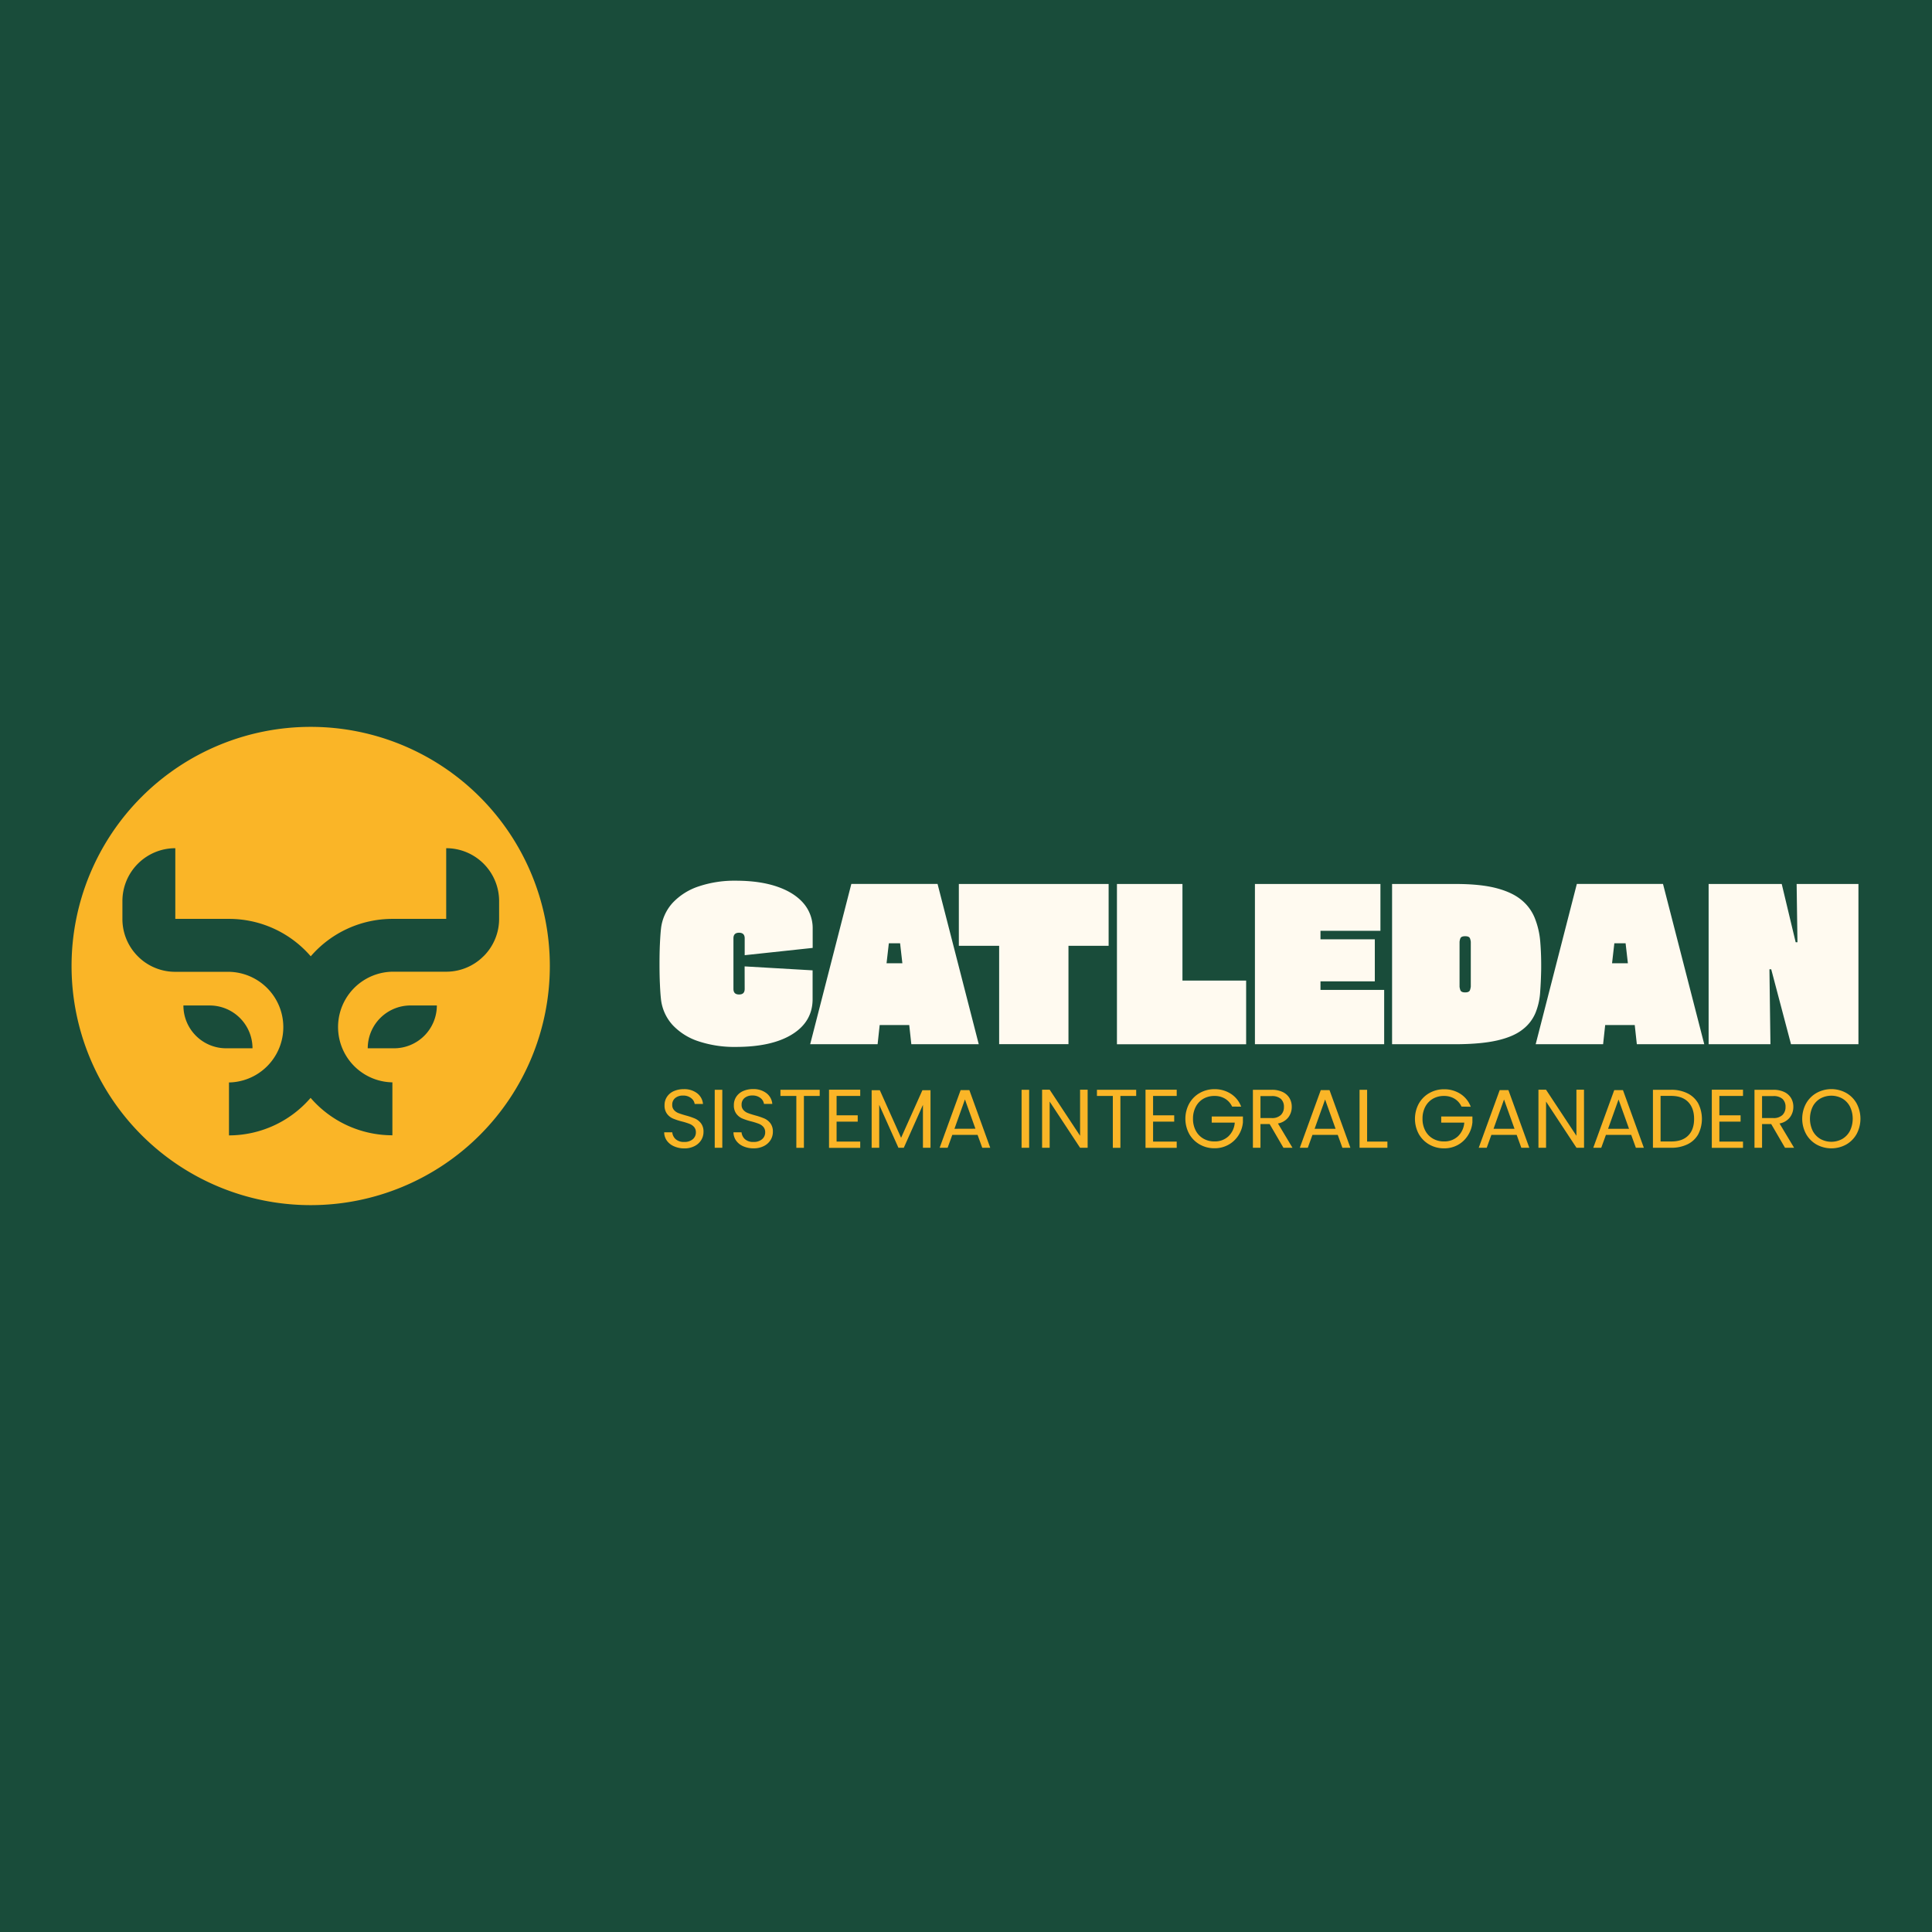 <svg xmlns="http://www.w3.org/2000/svg" viewBox="0 0 1080 1080"><defs><style>.cls-1{fill:#194c3a;}.cls-2{fill:#fab527;}.cls-3{fill:#fffaf0;}</style></defs><title>con fondo catledan</title><g id="Capa_2" data-name="Capa 2"><g id="Capa_3" data-name="Capa 3"><rect class="cls-1" width="1080" height="1080"/><path class="cls-2" d="M173.68,406.32A133.68,133.68,0,1,0,307.36,540,133.68,133.68,0,0,0,173.68,406.32ZM109.53,579a23.88,23.88,0,0,1-7-16.93h14.7A23.94,23.94,0,0,1,141.15,586H126.46A23.87,23.87,0,0,1,109.53,579Zm110.73,7H205.57a23.94,23.94,0,0,1,23.94-23.94H244.2A23.94,23.94,0,0,1,220.26,586Zm50-51.44a27.79,27.79,0,0,1-3,2.63,29.46,29.46,0,0,1-17.91,6h-30a30.93,30.93,0,0,0,0,61.85v29.59a60.41,60.41,0,0,1-45.72-20.91A60.39,60.39,0,0,1,128,634.69V605.1a30.93,30.93,0,0,0,0-61.85H98a29.49,29.49,0,0,1-17.91-6,29,29,0,0,1-3-2.64,29.44,29.44,0,0,1-8.66-20.92v-9.93A29.57,29.57,0,0,1,98,474.15v39.51h30a60.36,60.36,0,0,1,45.71,20.92,60.38,60.38,0,0,1,45.72-20.92h30V474.15a29.58,29.58,0,0,1,29.58,29.58v9.93A29.48,29.48,0,0,1,270.28,534.58Z"/><path class="cls-3" d="M416.25,540.22l38,2.21v16.05q0,12.57-11.34,19.66t-31.59,7.1a63.64,63.64,0,0,1-20.82-3.14A34.47,34.47,0,0,1,376,573a25.59,25.59,0,0,1-6.52-14.49q-.35-3.13-.58-8.32c-.16-3.45-.23-7.23-.23-11.34s.07-7.87.23-11.28.35-6.17.58-8.26a25.64,25.64,0,0,1,6.52-14.6,35,35,0,0,1,14.54-9.2,62.55,62.55,0,0,1,20.82-3.19q13.27,0,22.87,3.25t14.83,9.25a21.28,21.28,0,0,1,5.23,14.49v10.58l-38,4.07v-9.42q0-3.13-3.14-3.14T410,524.51v28.27c0,2.1,1,3.14,3.14,3.14s3.14-1,3.14-3.14Z"/><path class="cls-3" d="M547.13,583.73H509.44L508.27,573H491.75l-1.16,10.71H452.9l23-89.58H524.1ZM496.87,527.3l-1.28,11.17h8.84l-1.27-11.17Z"/><path class="cls-3" d="M619.73,494.15V528.7H597.28v55H558.53v-55H536V494.15Z"/><path class="cls-3" d="M661,494.15v54h35.6v35.6H624.38V494.15Z"/><path class="cls-3" d="M738.16,548.59v4.77h35.6v30.37H701.51V494.15h70.16v26.17H738.16v4.77h30.37v23.5Z"/><path class="cls-3" d="M778.18,494.15h35.6q13.62,0,22.45,2.27t14,6.45A25.17,25.17,0,0,1,857.87,513,45.17,45.17,0,0,1,861,526.31q.63,7.4.52,15.89-.12,6.51-.58,12.68a37,37,0,0,1-2.62,11.4,22.71,22.71,0,0,1-7.15,9.19q-5,4-14.08,6.11t-23.5,2.15H778.18Zm44,57.47V526.49a7.93,7.93,0,0,0-.41-1.8c-.27-.89-1.18-1.34-2.73-1.34s-2.47.45-2.74,1.34a7.73,7.73,0,0,0-.4,1.8v25.13a9,9,0,0,0,.4,1.74c.27.93,1.18,1.4,2.74,1.4s2.46-.47,2.73-1.4A9.43,9.43,0,0,0,822.16,551.62Z"/><path class="cls-3" d="M952.69,583.73H915L913.83,573H897.31l-1.16,10.71H858.46l23-89.58h48.17ZM902.43,527.3l-1.28,11.17H910l-1.28-11.17Z"/><path class="cls-3" d="M989.69,583.73H955.13V494.15H996l7.79,32.57h1l-.46-32.57h34.55v89.58h-37.69l-11.06-41.88h-1Z"/><path class="cls-2" d="M376.78,640.79a9.53,9.53,0,0,1-4-3.16,8,8,0,0,1-1.49-4.67h4.51a5.9,5.9,0,0,0,1.88,3.83,6.76,6.76,0,0,0,4.81,1.56,7,7,0,0,0,4.77-1.51A4.91,4.91,0,0,0,389,633a4.44,4.44,0,0,0-1-3,6.49,6.49,0,0,0-2.56-1.76,36.84,36.84,0,0,0-4.14-1.3,36.31,36.31,0,0,1-5.13-1.68,8.19,8.19,0,0,1-3.3-2.63,7.66,7.66,0,0,1-1.38-4.81,8.3,8.3,0,0,1,1.35-4.69,8.79,8.79,0,0,1,3.79-3.17,13.42,13.42,0,0,1,5.6-1.11,11.75,11.75,0,0,1,7.47,2.28,8.45,8.45,0,0,1,3.28,6h-4.65a5,5,0,0,0-2-3.28,6.94,6.94,0,0,0-4.55-1.42,6.59,6.59,0,0,0-4.33,1.38,4.68,4.68,0,0,0-1.67,3.83,4.12,4.12,0,0,0,1,2.88,6.29,6.29,0,0,0,2.46,1.7c1,.39,2.35.83,4.12,1.33a39.19,39.19,0,0,1,5.16,1.74,8.72,8.72,0,0,1,3.35,2.65,7.69,7.69,0,0,1,1.39,4.86,8.57,8.57,0,0,1-1.25,4.46,9.26,9.26,0,0,1-3.72,3.4,12.28,12.28,0,0,1-5.82,1.3A13.87,13.87,0,0,1,376.78,640.79Z"/><path class="cls-2" d="M403.77,609.2v32.41h-4.23V609.2Z"/><path class="cls-2" d="M415.51,640.79a9.53,9.53,0,0,1-4-3.16,8.11,8.11,0,0,1-1.49-4.67h4.51a6,6,0,0,0,1.88,3.83,6.77,6.77,0,0,0,4.82,1.56,7,7,0,0,0,4.76-1.51,4.92,4.92,0,0,0,1.75-3.88,4.45,4.45,0,0,0-1-3,6.52,6.52,0,0,0-2.55-1.76,38.23,38.23,0,0,0-4.14-1.3,36.06,36.06,0,0,1-5.14-1.68,8.19,8.19,0,0,1-3.3-2.63,7.66,7.66,0,0,1-1.37-4.81,8.29,8.29,0,0,1,1.34-4.69,8.85,8.85,0,0,1,3.79-3.17,13.44,13.44,0,0,1,5.61-1.11,11.74,11.74,0,0,1,7.46,2.28,8.41,8.41,0,0,1,3.28,6h-4.65a5.07,5.07,0,0,0-1.95-3.28,7,7,0,0,0-4.56-1.42,6.59,6.59,0,0,0-4.33,1.38,4.68,4.68,0,0,0-1.67,3.83,4.12,4.12,0,0,0,1,2.88,6.36,6.36,0,0,0,2.46,1.7c1,.39,2.35.83,4.12,1.33a39.19,39.19,0,0,1,5.16,1.74,8.72,8.72,0,0,1,3.35,2.65,7.69,7.69,0,0,1,1.39,4.86,8.48,8.48,0,0,1-1.25,4.46,9.26,9.26,0,0,1-3.72,3.4,12.27,12.27,0,0,1-5.81,1.3A13.89,13.89,0,0,1,415.51,640.79Z"/><path class="cls-2" d="M458.22,609.2v3.44h-8.83v29h-4.23v-29h-8.89V609.2Z"/><path class="cls-2" d="M467.66,612.64v10.83h11.81V627H467.66v11.16h13.21v3.49H463.43V609.15h17.44v3.49Z"/><path class="cls-2" d="M520.16,609.43v32.18h-4.23v-24l-10.7,24h-3l-10.74-24v24h-4.23V609.43h4.56l11.9,26.6,11.91-26.6Z"/><path class="cls-2" d="M546.47,634.4H532.34l-2.61,7.21h-4.46L537,609.38h4.88l11.67,32.23h-4.46Zm-1.2-3.44-5.86-16.37L533.55,631Z"/><path class="cls-2" d="M575.3,609.2v32.41h-4.23V609.2Z"/><path class="cls-2" d="M608,641.61h-4.23l-17-25.81v25.81h-4.23V609.15h4.23l17,25.76V609.15H608Z"/><path class="cls-2" d="M635.14,609.2v3.44h-8.83v29h-4.23v-29H613.2V609.2Z"/><path class="cls-2" d="M644.58,612.64v10.83h11.81V627H644.58v11.16h13.21v3.49H640.35V609.15h17.44v3.49Z"/><path class="cls-2" d="M688.76,618.59a10.09,10.09,0,0,0-3.91-4.4,11.28,11.28,0,0,0-6-1.55,12.21,12.21,0,0,0-6.12,1.55,11,11,0,0,0-4.27,4.47,14,14,0,0,0-1.56,6.72,13.83,13.83,0,0,0,1.56,6.69,10.89,10.89,0,0,0,4.27,4.44,12.11,12.11,0,0,0,6.12,1.56,11.06,11.06,0,0,0,7.81-2.83,11.71,11.71,0,0,0,3.58-7.68H677.36v-3.44H694.8v3.26a16.09,16.09,0,0,1-2.51,7.32,15.42,15.42,0,0,1-5.63,5.25,15.7,15.7,0,0,1-7.76,1.93,16.35,16.35,0,0,1-8.23-2.11,15.52,15.52,0,0,1-5.88-5.88,17.81,17.81,0,0,1,0-17,15.46,15.46,0,0,1,5.88-5.91,16.35,16.35,0,0,1,8.23-2.12,16.59,16.59,0,0,1,9.14,2.56,14.6,14.6,0,0,1,5.78,7.21Z"/><path class="cls-2" d="M717.45,641.61l-7.72-13.26h-5.12v13.26h-4.23V609.2h10.46a13.86,13.86,0,0,1,6.21,1.25,8.76,8.76,0,0,1,3.79,3.4,9.41,9.41,0,0,1,1.26,4.88,9.56,9.56,0,0,1-1.93,5.9,9.44,9.44,0,0,1-5.79,3.4l8.13,13.58ZM704.61,625h6.23a7.05,7.05,0,0,0,5.16-1.7,6.06,6.06,0,0,0,1.72-4.53,5.83,5.83,0,0,0-1.69-4.47,7.41,7.41,0,0,0-5.19-1.58h-6.23Z"/><path class="cls-2" d="M747.81,634.4H733.67l-2.6,7.21h-4.46l11.71-32.23h4.89l11.67,32.23h-4.47ZM746.6,631l-5.86-16.37L734.88,631Z"/><path class="cls-2" d="M764.22,638.16h11.35v3.45H760V609.2h4.23Z"/><path class="cls-2" d="M817,618.59a10.13,10.13,0,0,0-3.9-4.4,11.3,11.3,0,0,0-5.95-1.55,12.18,12.18,0,0,0-6.12,1.55,11.05,11.05,0,0,0-4.28,4.47,14,14,0,0,0-1.55,6.72,13.83,13.83,0,0,0,1.55,6.69,11,11,0,0,0,4.28,4.44,12.09,12.09,0,0,0,6.12,1.56,11.06,11.06,0,0,0,7.81-2.83,11.76,11.76,0,0,0,3.58-7.68H805.65v-3.44h17.44v3.26a16.21,16.21,0,0,1-2.51,7.32A15.42,15.42,0,0,1,815,640a15.7,15.7,0,0,1-7.76,1.93,16.35,16.35,0,0,1-8.23-2.11,15.61,15.61,0,0,1-5.89-5.88,17.88,17.88,0,0,1,0-17,15.55,15.55,0,0,1,5.89-5.91,16.35,16.35,0,0,1,8.23-2.12,16.54,16.54,0,0,1,9.13,2.56,14.67,14.67,0,0,1,5.79,7.21Z"/><path class="cls-2" d="M847.83,634.4H833.69l-2.6,7.21h-4.47l11.72-32.23h4.88l11.67,32.23h-4.46ZM846.62,631l-5.86-16.37L834.9,631Z"/><path class="cls-2" d="M885.49,641.61h-4.23l-17-25.81v25.81H860V609.15h4.23l17,25.76V609.15h4.23Z"/><path class="cls-2" d="M911.85,634.4H897.72l-2.61,7.21h-4.46l11.72-32.23h4.88l11.67,32.23h-4.46ZM910.64,631l-5.86-16.37L898.93,631Z"/><path class="cls-2" d="M943.31,611.17a13.89,13.89,0,0,1,6,5.65,19.07,19.07,0,0,1,0,17.28,13.68,13.68,0,0,1-6,5.58,20.5,20.5,0,0,1-9.18,1.93H924V609.2h10.09A20,20,0,0,1,943.31,611.17Zm.39,23.62q3.31-3.31,3.31-9.32T943.68,616q-3.33-3.39-9.55-3.39h-5.86v25.48h5.86Q940.4,638.12,943.7,634.79Z"/><path class="cls-2" d="M961.14,612.64v10.83H973V627H961.14v11.16h13.21v3.49H956.91V609.15h17.44v3.49Z"/><path class="cls-2" d="M997.83,641.61l-7.72-13.26H985v13.26h-4.23V609.2h10.46a13.86,13.86,0,0,1,6.21,1.25,8.76,8.76,0,0,1,3.79,3.4,9.41,9.41,0,0,1,1.26,4.88,9.56,9.56,0,0,1-1.93,5.9,9.44,9.44,0,0,1-5.79,3.4l8.14,13.58ZM985,625h6.23a7.09,7.09,0,0,0,5.17-1.7,6.1,6.1,0,0,0,1.72-4.53,5.83,5.83,0,0,0-1.7-4.47,7.41,7.41,0,0,0-5.19-1.58H985Z"/><path class="cls-2" d="M1015.5,639.82a15.55,15.55,0,0,1-5.89-5.91,17.92,17.92,0,0,1,0-17.06,15.55,15.55,0,0,1,5.89-5.91,17.11,17.11,0,0,1,16.5,0,15.33,15.33,0,0,1,5.86,5.88,18.17,18.17,0,0,1,0,17.11,15.35,15.35,0,0,1-5.86,5.89,17.18,17.18,0,0,1-16.5,0Zm14.34-3.14a11.22,11.22,0,0,0,4.28-4.51,15.6,15.6,0,0,0,0-13.6,11.19,11.19,0,0,0-4.26-4.49,12.7,12.7,0,0,0-12.27,0,11.19,11.19,0,0,0-4.26,4.49,15.69,15.69,0,0,0,0,13.6,11.22,11.22,0,0,0,4.28,4.51,12.62,12.62,0,0,0,12.23,0Z"/></g></g></svg>